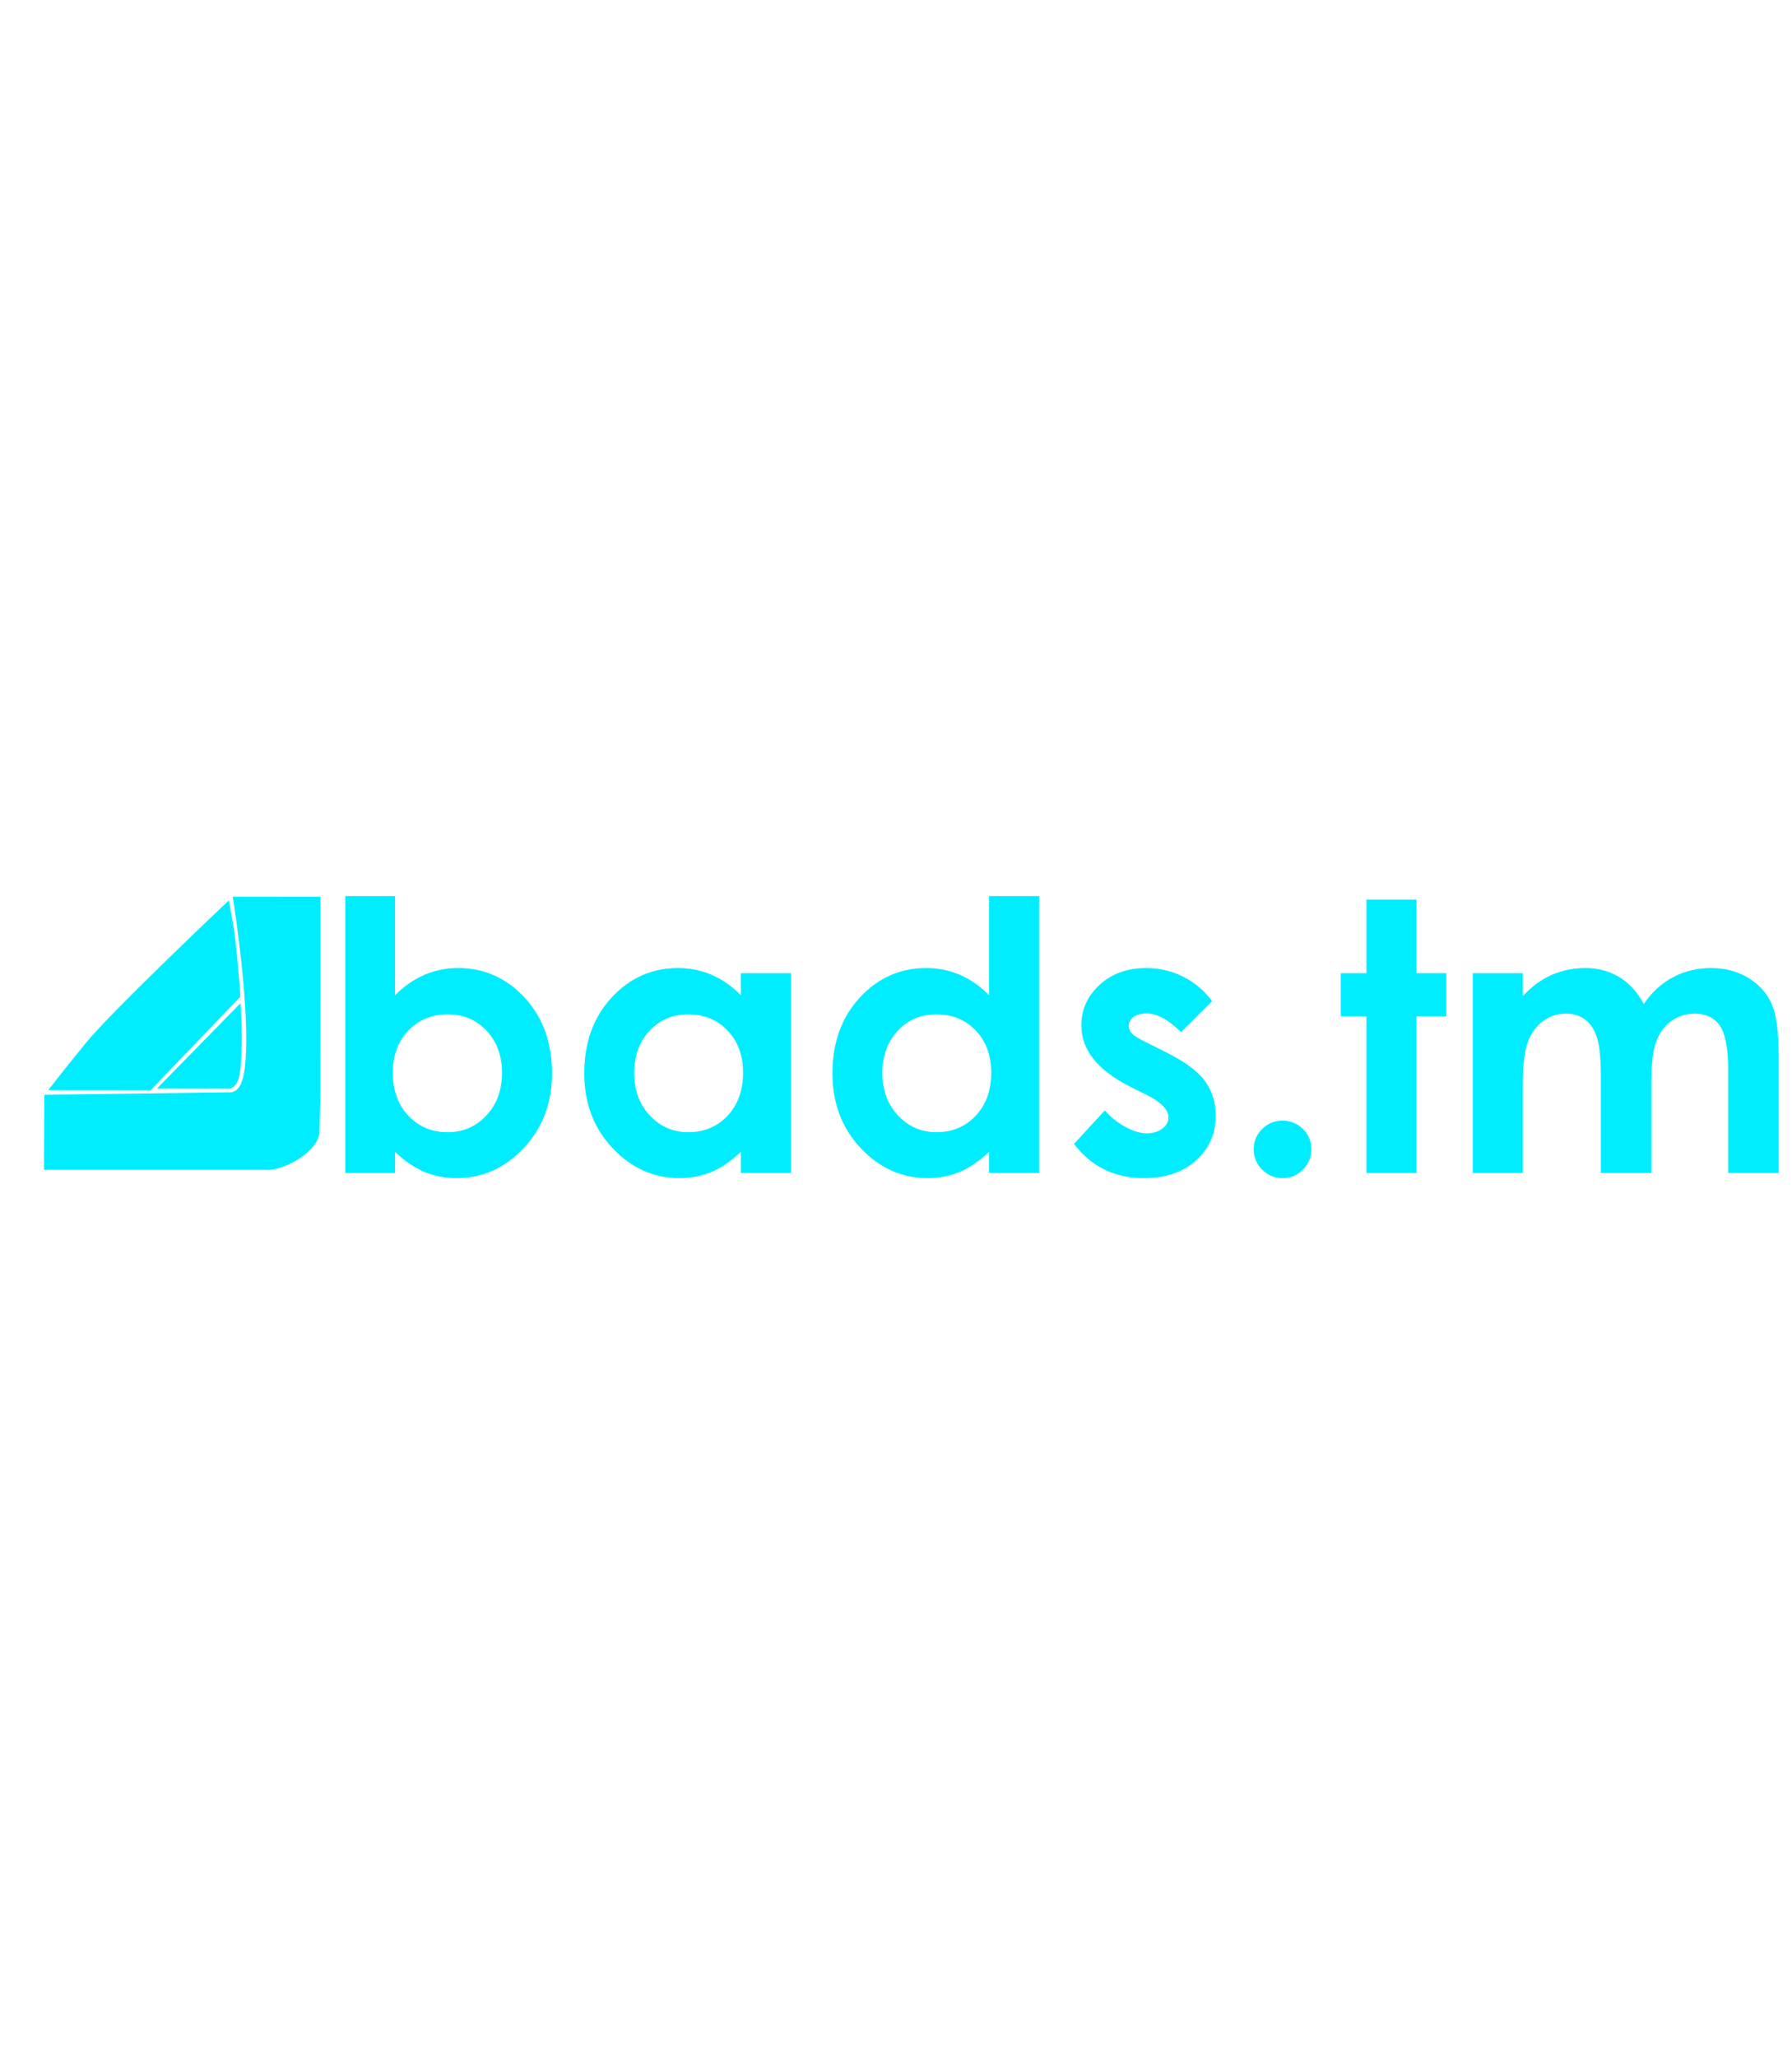 <?xml version="1.0" encoding="UTF-8" standalone="no"?>
<!-- Generator: Adobe Illustrator 16.0.0, SVG Export Plug-In . SVG Version: 6.00 Build 0)  -->

<svg
   xmlns:dc="http://purl.org/dc/elements/1.1/"
   xmlns:cc="http://creativecommons.org/ns#"
   xmlns:rdf="http://www.w3.org/1999/02/22-rdf-syntax-ns#"
   xmlns:svg="http://www.w3.org/2000/svg"
   xmlns="http://www.w3.org/2000/svg"
   xmlns:sodipodi="http://sodipodi.sourceforge.net/DTD/sodipodi-0.dtd"
   xmlns:inkscape="http://www.inkscape.org/namespaces/inkscape"
   version="1.1"
   id="Layer_1"
   x="0px"
   y="0px"
   width="122"
   height="140"
   viewBox="0 0 143 35"
   enable-background="new 0 0 143 35"
   xml:space="preserve"
   inkscape:version="0.91 r13725"
   sodipodi:docname="logo.svg"><defs
     id="defs33" /><sodipodi:namedview
     pagecolor="#ffffff"
     bordercolor="#666666"
     borderopacity="1"
     objecttolerance="10"
     gridtolerance="10"
     guidetolerance="10"
     inkscape:pageopacity="0"
     inkscape:pageshadow="2"
     inkscape:window-width="1364"
     inkscape:window-height="710"
     id="namedview31"
     showgrid="false"
     inkscape:zoom="5.6568542"
     inkscape:cx="50.439731"
     inkscape:cy="83.143139"
     inkscape:window-x="0"
     inkscape:window-y="0"
     inkscape:window-maximized="1"
     inkscape:current-layer="g5" /><title
     id="title3">BC_logo</title><g
     id="g5"><g
       id="g23"
       transform="matrix(0.749,0,0,0.749,23.159,15.12)"
       style="fill:#00edff;fill-opacity:1" /><g
       transform="translate(0.197,0.03)"
       id="g4215-3"
       style="fill:#00edff;fill-opacity:1"><g
         id="g7-6"
         style="fill:#00edff;fill-opacity:1"><path
           inkscape:connector-curvature="0"
           style="fill:#00edff;fill-opacity:1"
           id="path9-7"
           d="m 31.325,6.91 0,7.91 c 0.723,-0.723 1.504,-1.265 2.344,-1.626 0.84,-0.361 1.738,-0.542 2.695,-0.542 2.08,0 3.848,0.786 5.303,2.358 1.455,1.572 2.183,3.589 2.183,6.05 0,2.373 -0.752,4.357 -2.256,5.955 -1.504,1.596 -3.286,2.395 -5.347,2.395 -0.918,0 -1.772,-0.164 -2.563,-0.49 -0.791,-0.328 -1.577,-0.862 -2.358,-1.604 l 0,1.684 -3.97,0 0,-22.09 3.969,0 z m 4.204,9.434 c -1.26,0 -2.305,0.43 -3.135,1.289 -0.83,0.859 -1.245,1.982 -1.245,3.369 0,1.416 0.415,2.561 1.245,3.436 0.83,0.873 1.875,1.311 3.135,1.311 1.221,0 2.249,-0.444 3.083,-1.333 0.834,-0.889 1.252,-2.021 1.252,-3.398 0,-1.367 -0.41,-2.487 -1.23,-3.362 -0.82,-0.875 -1.855,-1.312 -3.105,-1.312 z" /><path
           inkscape:connector-curvature="0"
           style="fill:#00edff;fill-opacity:1"
           id="path11-5"
           d="m 58.922,13.063 4,0 0,15.937 -4,0 0,-1.685 c -0.779,0.742 -1.563,1.276 -2.348,1.604 -0.786,0.326 -1.636,0.49 -2.553,0.49 -2.058,0 -3.838,-0.799 -5.341,-2.395 -1.502,-1.598 -2.253,-3.582 -2.253,-5.955 0,-2.461 0.727,-4.478 2.18,-6.05 1.453,-1.572 3.219,-2.358 5.296,-2.358 0.956,0 1.853,0.181 2.692,0.542 0.84,0.361 1.615,0.903 2.326,1.626 l 0,-1.756 z m -4.204,3.281 c -1.236,0 -2.263,0.437 -3.08,1.311 -0.818,0.875 -1.227,1.995 -1.227,3.362 0,1.377 0.416,2.51 1.248,3.398 0.832,0.888 1.856,1.333 3.073,1.333 1.256,0 2.296,-0.438 3.125,-1.311 0.826,-0.875 1.24,-2.02 1.24,-3.436 0,-1.387 -0.414,-2.51 -1.24,-3.369 -0.828,-0.859 -1.873,-1.288 -3.139,-1.288 z" /><path
           inkscape:connector-curvature="0"
           style="fill:#00edff;fill-opacity:1"
           id="path13-3"
           d="m 78.728,6.91 3.999,0 0,22.09 -3.999,0 0,-1.685 c -0.78,0.742 -1.563,1.276 -2.349,1.604 -0.785,0.326 -1.636,0.49 -2.553,0.49 -2.059,0 -3.839,-0.799 -5.341,-2.395 -1.502,-1.598 -2.253,-3.582 -2.253,-5.955 0,-2.461 0.727,-4.478 2.18,-6.05 1.454,-1.572 3.219,-2.358 5.297,-2.358 0.956,0 1.854,0.181 2.692,0.542 0.838,0.361 1.614,0.903 2.326,1.626 l 0,-7.909 z m -4.205,9.434 c -1.236,0 -2.263,0.437 -3.08,1.311 -0.817,0.875 -1.227,1.995 -1.227,3.362 0,1.377 0.416,2.51 1.248,3.398 0.832,0.888 1.856,1.333 3.073,1.333 1.256,0 2.297,-0.438 3.124,-1.311 0.827,-0.875 1.241,-2.02 1.241,-3.436 0,-1.387 -0.414,-2.51 -1.241,-3.369 -0.827,-0.859 -1.872,-1.288 -3.138,-1.288 z" /><path
           inkscape:connector-curvature="0"
           style="fill:#00edff;fill-opacity:1"
           id="path15-5"
           d="m 96.525,15.289 -2.476,2.476 c -1.006,-0.996 -1.919,-1.494 -2.739,-1.494 -0.449,0 -0.801,0.095 -1.055,0.286 -0.254,0.191 -0.381,0.427 -0.381,0.71 0,0.215 0.08,0.413 0.242,0.593 0.16,0.181 0.559,0.427 1.193,0.74 l 1.465,0.732 c 1.543,0.762 2.603,1.538 3.179,2.329 0.576,0.791 0.864,1.719 0.864,2.783 0,1.416 -0.52,2.598 -1.561,3.545 -1.039,0.947 -2.434,1.421 -4.182,1.421 -2.324,0 -4.18,-0.908 -5.566,-2.725 l 2.461,-2.681 c 0.469,0.547 1.018,0.989 1.648,1.325 0.629,0.338 1.188,0.506 1.677,0.506 0.527,0 0.952,-0.127 1.274,-0.381 0.322,-0.254 0.483,-0.547 0.483,-0.879 0,-0.615 -0.581,-1.216 -1.743,-1.802 L 89.96,22.099 c -2.578,-1.299 -3.867,-2.925 -3.867,-4.878 0,-1.26 0.485,-2.336 1.457,-3.23 0.972,-0.894 2.215,-1.34 3.729,-1.34 1.035,0 2.009,0.227 2.922,0.681 0.913,0.454 1.69,1.107 2.324,1.957 z" /><path
           inkscape:connector-curvature="0"
           style="fill:#00edff;fill-opacity:1"
           id="path17-6"
           d="m 102.149,24.825 c 0.635,0 1.177,0.222 1.626,0.667 0.449,0.443 0.674,0.983 0.674,1.618 0,0.635 -0.225,1.177 -0.674,1.626 -0.449,0.449 -0.991,0.674 -1.626,0.674 -0.635,0 -1.177,-0.225 -1.626,-0.674 -0.449,-0.449 -0.674,-0.991 -0.674,-1.626 0,-0.635 0.225,-1.175 0.674,-1.618 0.45,-0.445 0.992,-0.667 1.626,-0.667 z" /><path
           inkscape:connector-curvature="0"
           style="fill:#00edff;fill-opacity:1"
           id="path19-2"
           d="m 108.845,7.188 3.999,0 0,5.874 2.373,0 0,3.442 -2.373,0 0,12.496 -3.999,0 0,-12.495 -2.051,0 0,-3.442 2.051,0 0,-5.875 z" /><path
           inkscape:connector-curvature="0"
           style="fill:#00edff;fill-opacity:1"
           id="path21-9"
           d="m 117.326,13.063 3.999,0 0,1.831 c 0.684,-0.752 1.443,-1.313 2.279,-1.685 0.836,-0.372 1.747,-0.557 2.734,-0.557 0.996,0 1.896,0.244 2.697,0.732 0.801,0.488 1.446,1.201 1.935,2.139 0.635,-0.938 1.414,-1.65 2.338,-2.139 0.924,-0.489 1.933,-0.732 3.027,-0.732 1.134,0 2.13,0.264 2.99,0.791 0.86,0.527 1.479,1.216 1.854,2.065 0.375,0.849 0.564,2.231 0.564,4.146 l 0,9.346 -4.028,0 0,-8.086 c 0,-1.807 -0.225,-3.03 -0.674,-3.669 -0.449,-0.639 -1.123,-0.959 -2.021,-0.959 -0.684,0 -1.297,0.195 -1.838,0.586 -0.543,0.391 -0.945,0.93 -1.209,1.619 -0.264,0.688 -0.396,1.794 -0.396,3.317 l 0,7.192 -4.028,0 0,-7.72 c 0,-1.426 -0.105,-2.458 -0.315,-3.099 -0.211,-0.639 -0.526,-1.115 -0.947,-1.428 -0.421,-0.313 -0.93,-0.469 -1.527,-0.469 -0.665,0 -1.27,0.198 -1.813,0.593 -0.543,0.396 -0.949,0.95 -1.219,1.663 -0.269,0.713 -0.403,1.836 -0.403,3.369 l 0,7.091 -3.999,0 0,-15.937 z" /></g><g
         transform="matrix(1.361,0,0,1.475,-7.106,-6.706)"
         id="g4191-1"
         style="fill:#00edff;fill-opacity:1"><path
           style="fill:#00edff;fill-opacity:1;fill-rule:evenodd;stroke:none;stroke-width:1.172px;stroke-linecap:butt;stroke-linejoin:miter;stroke-opacity:1"
           d="m 7.903,19.73 5.998,0.005 5.266,-5.062 c 0,0 -0.167,-2.691 -0.492,-4.3 L 18.492,9.468 c 0,0 -6.836,5.956 -8.39,7.717 -1.554,1.761 -2.199,2.545 -2.199,2.545 z"
           id="path4185-2"
           inkscape:connector-curvature="0"
           sodipodi:nodetypes="cccscsc" /><path
           style="fill:#00edff;fill-opacity:1;fill-rule:evenodd;stroke:none;stroke-width:1.172px;stroke-linecap:butt;stroke-linejoin:miter;stroke-opacity:1"
           d="m 18.722,9.263 c 0.195,1.085 0.899,5.629 0.778,8.384 -0.054,1.232 -0.215,2.071 -0.838,2.197 l -10.984,0.133 -0.023,4.061 13.04,0 c 0.958,0.072 3.078,-0.964 3.111,-2.062 l 0.058,-1.912 0.005,-10.796 z"
           id="path4187-7"
           inkscape:connector-curvature="0"
           sodipodi:nodetypes="csccccsccc" /><path
           style="fill:#00edff;fill-opacity:1;fill-rule:evenodd;stroke:none;stroke-width:1.172px;stroke-linecap:butt;stroke-linejoin:miter;stroke-opacity:1"
           d="m 19.167,15.035 c 0.052,-0.01 0.235,3.611 -0.186,4.255 -0.094,0.143 -0.156,0.282 -0.429,0.352 l -4.267,-0.01 z"
           id="path4189-0"
           inkscape:connector-curvature="0"
           sodipodi:nodetypes="csccc" /></g></g></g></svg>